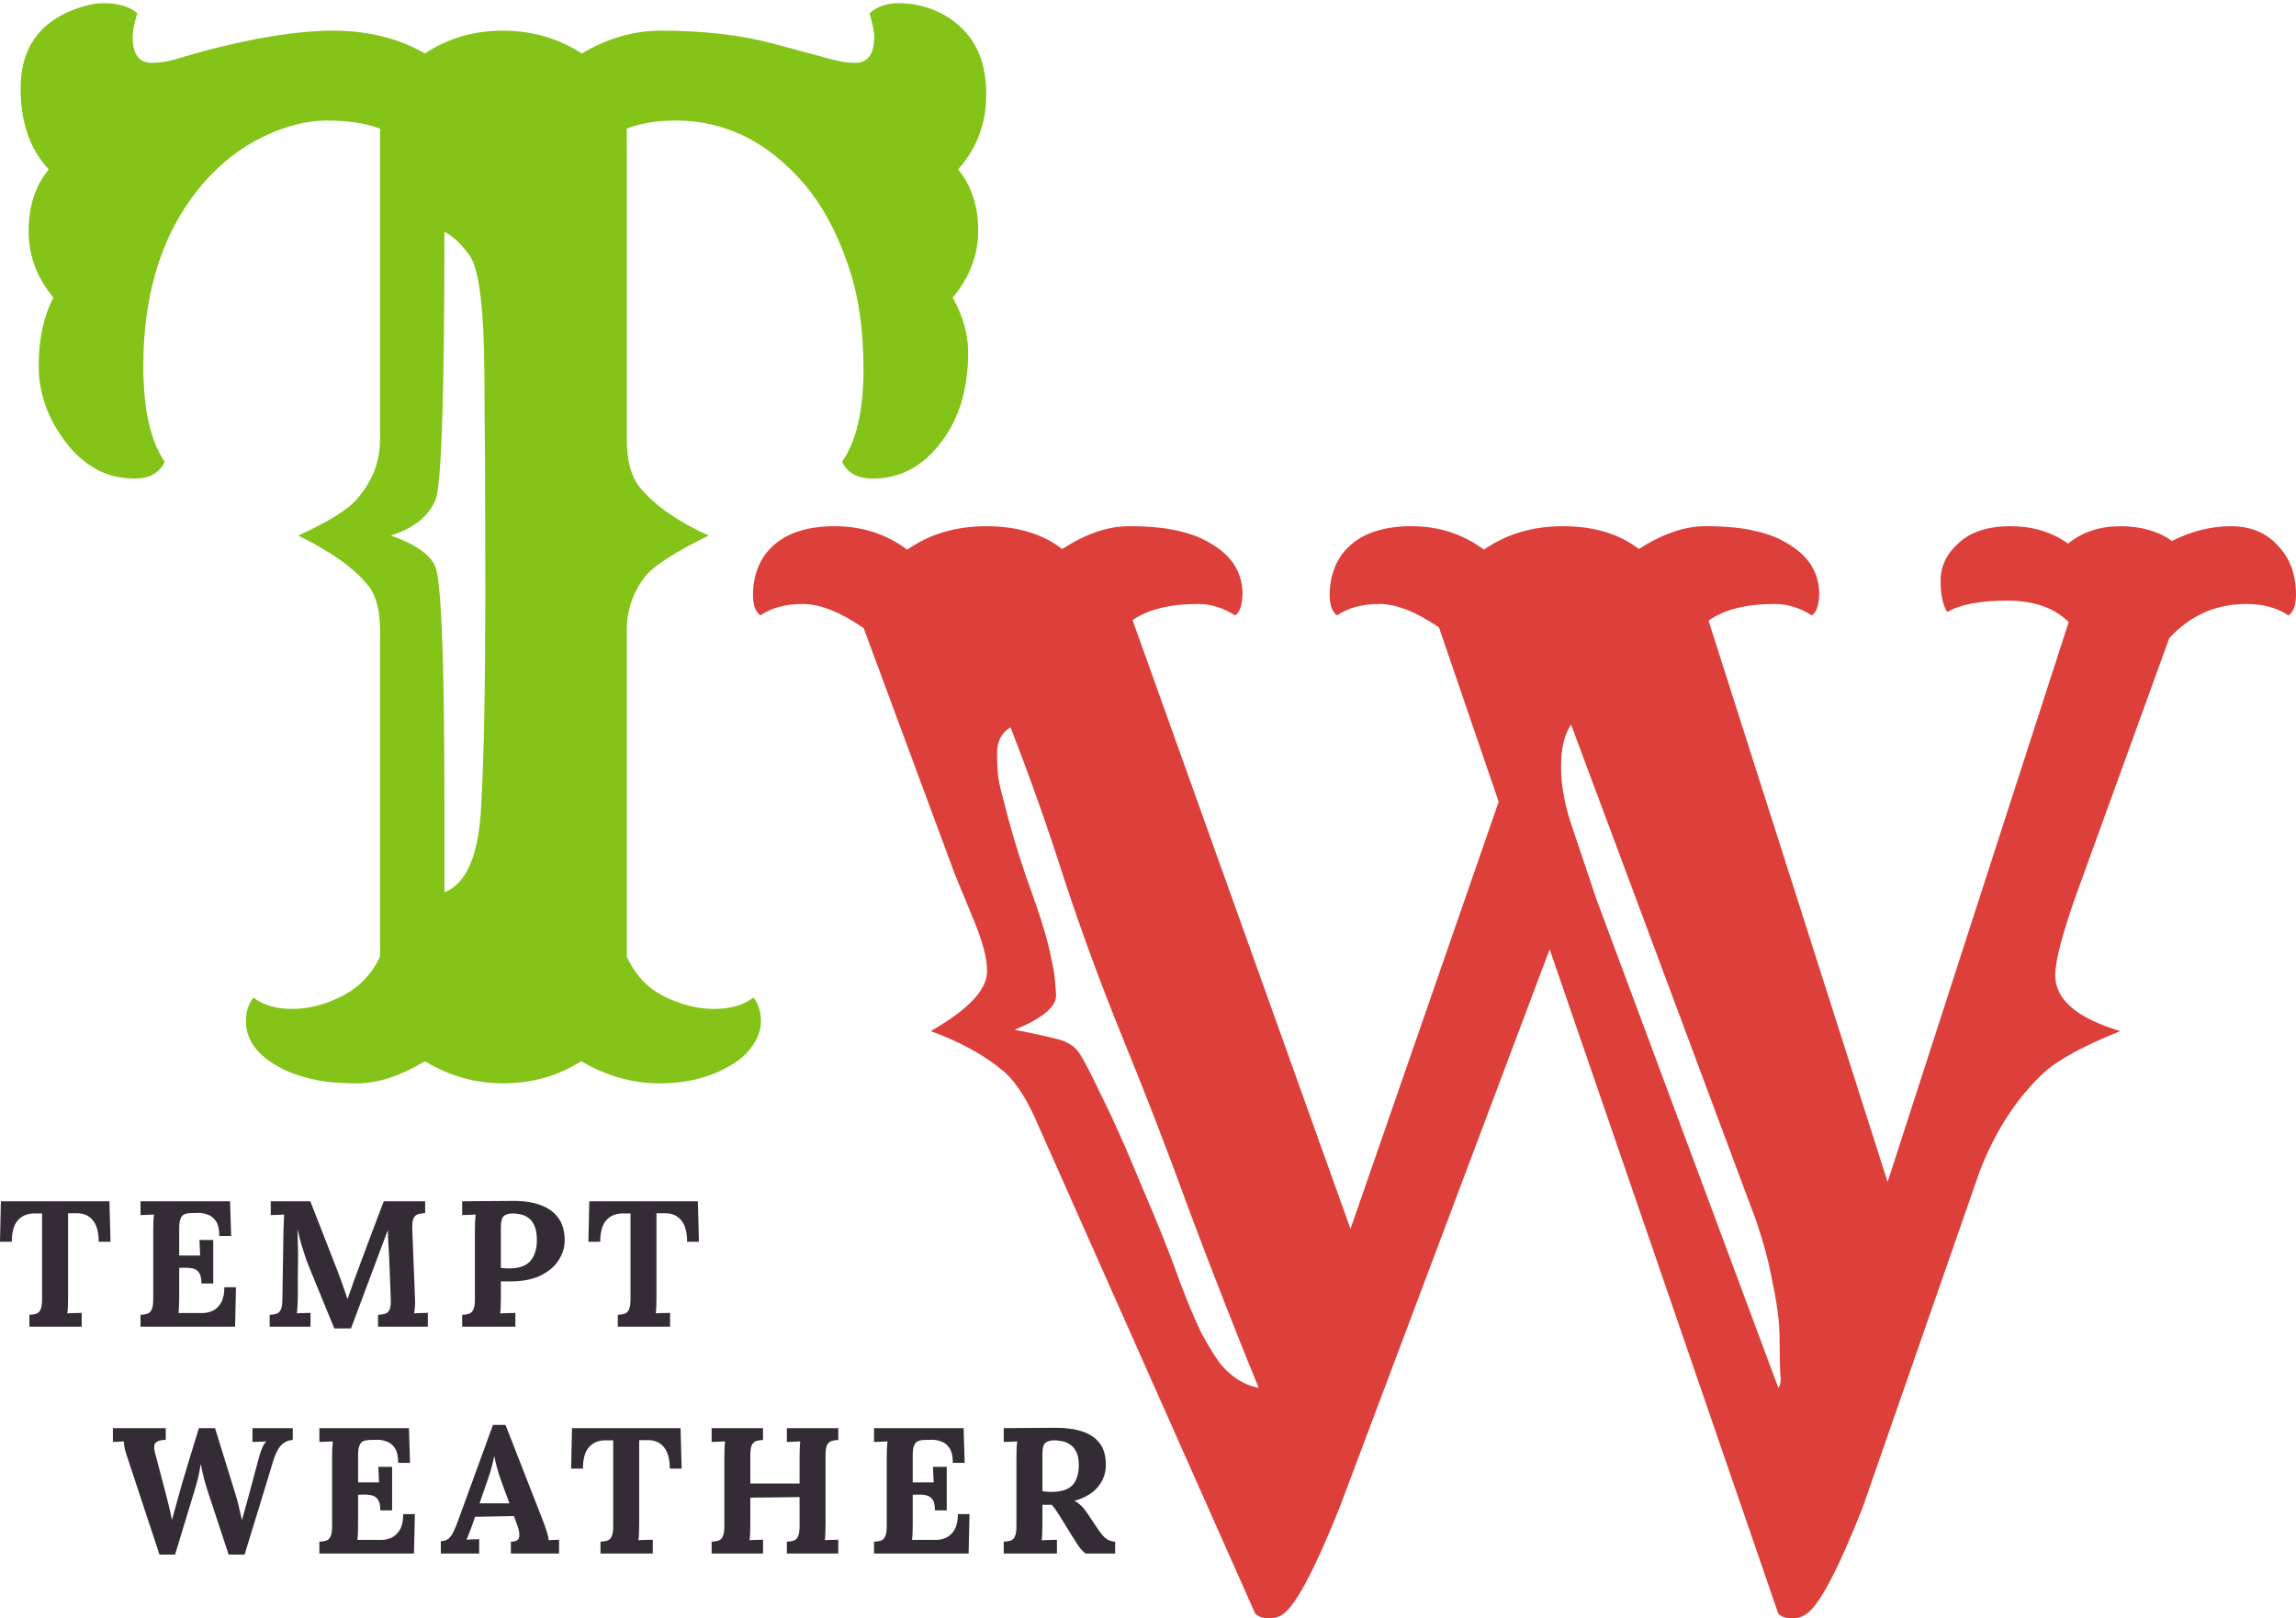 <svg width="400" height="282" viewBox="0 0 400 282" fill="none" xmlns="http://www.w3.org/2000/svg">
<path d="M101.256 184.905C97.206 187.475 92.688 188.76 87.704 188.76C82.797 188.76 78.241 187.475 74.035 184.905C69.752 187.475 65.818 188.76 62.236 188.76C58.653 188.76 55.771 188.449 53.591 187.826C51.41 187.281 49.502 186.502 47.866 185.489C44.517 183.464 42.843 180.933 42.843 177.896C42.843 176.338 43.271 174.975 44.128 173.807C45.841 175.131 48.1 175.793 50.904 175.793C53.785 175.793 56.667 175.053 59.549 173.573C62.508 172.093 64.728 169.796 66.208 166.68V109.786C66.208 106.204 65.468 103.556 63.988 101.842C61.652 98.961 57.641 96.118 51.955 93.314C57.251 90.9 60.678 88.758 62.236 86.889C64.884 83.851 66.208 80.424 66.208 76.608V22.401C63.638 21.466 60.561 20.999 56.979 20.999C53.474 20.999 49.774 21.934 45.88 23.803C41.986 25.672 38.481 28.398 35.366 31.981C28.434 40.081 24.968 50.673 24.968 63.757C24.968 71.312 26.215 76.88 28.707 80.463C27.772 82.41 26.02 83.384 23.45 83.384C20.88 83.384 18.582 82.8 16.557 81.631C14.532 80.463 12.78 78.867 11.3 76.842C8.262 72.792 6.744 68.43 6.744 63.757C6.744 59.084 7.6 55.112 9.314 51.841C6.432 48.414 4.991 44.559 4.991 40.275C4.991 35.914 6.16 32.331 8.496 29.527C5.225 26.023 3.589 21.311 3.589 15.391C3.589 8.538 6.744 3.942 13.052 1.606C14.921 0.905 16.557 0.555 17.959 0.555C20.607 0.555 22.593 1.139 23.917 2.307C23.372 4.176 23.099 5.5 23.099 6.279C23.099 9.394 24.19 10.952 26.37 10.952C27.539 10.952 28.746 10.796 29.992 10.485L35.249 8.966C44.361 6.552 51.955 5.344 58.03 5.344C64.105 5.344 69.44 6.668 74.035 9.316C78.007 6.668 82.525 5.344 87.587 5.344C92.649 5.344 97.245 6.668 101.372 9.316C105.812 6.668 110.407 5.344 115.158 5.344C122.712 5.344 129.333 6.123 135.018 7.681L145.416 10.485C146.662 10.796 147.869 10.952 149.037 10.952C151.218 10.952 152.308 9.394 152.308 6.279C152.308 5.5 152.036 4.176 151.49 2.307C152.815 1.139 154.489 0.555 156.514 0.555C158.539 0.555 160.486 0.905 162.355 1.606C164.224 2.307 165.86 3.319 167.262 4.643C170.299 7.369 171.818 11.303 171.818 16.443C171.818 21.505 170.183 25.867 166.911 29.527C169.248 32.331 170.416 35.875 170.416 40.158C170.416 44.442 168.936 48.336 165.977 51.841C167.768 55.034 168.664 58.227 168.664 61.421C168.664 64.614 168.274 67.496 167.496 70.066C166.717 72.636 165.587 74.894 164.108 76.842C160.914 81.203 156.903 83.384 152.075 83.384C149.427 83.384 147.635 82.41 146.701 80.463C149.193 76.88 150.439 71.507 150.439 64.341C150.439 57.098 149.466 50.828 147.518 45.532C145.649 40.158 143.157 35.641 140.042 31.981C133.733 24.66 126.295 20.999 117.728 20.999C114.457 20.999 111.614 21.466 109.2 22.401V76.608C109.2 80.424 110.017 83.267 111.653 85.136C114.223 88.174 118.156 90.9 123.452 93.314C117.767 96.118 114.145 98.415 112.588 100.207C110.329 103.011 109.2 106.204 109.2 109.786V166.68C110.602 169.796 112.743 172.093 115.625 173.573C118.585 175.053 121.505 175.793 124.387 175.793C127.269 175.793 129.566 175.131 131.28 173.807C132.136 174.975 132.565 176.338 132.565 177.896C132.565 179.375 132.097 180.777 131.163 182.101C130.306 183.425 129.099 184.555 127.541 185.489C123.959 187.67 119.753 188.76 114.924 188.76C110.173 188.76 105.617 187.475 101.256 184.905ZM77.423 155.465C81.317 153.985 83.459 148.884 83.849 140.161C84.316 131.438 84.549 119.366 84.549 103.945C84.549 88.524 84.51 78.282 84.433 73.22C84.433 68.08 84.394 63.952 84.316 60.837C84.082 51.646 83.186 46.117 81.629 44.247C80.149 42.3 78.747 41.015 77.423 40.392C77.423 67.496 76.956 82.916 76.021 86.655C74.931 89.77 72.283 91.99 68.077 93.314C72.75 94.95 75.398 96.936 76.021 99.272C76.956 103.011 77.423 116.679 77.423 140.278V155.465Z" fill="#84C318"/>
<path d="M358.059 169.959C358.059 174.164 361.837 177.397 369.391 179.655C363.005 182.225 358.566 184.64 356.073 186.898C351.322 191.338 347.584 197.101 344.858 204.189L324.53 262.601C320.169 273.661 316.859 279.892 314.6 281.293C313.899 281.761 313.081 281.994 312.147 281.994C311.212 281.994 310.433 281.722 309.81 281.177L269.973 165.402L233.406 262.601C229.045 273.505 225.735 279.736 223.476 281.293C222.775 281.761 221.958 281.994 221.023 281.994C220.088 281.994 219.309 281.722 218.686 281.177L180.952 196.244C179.083 191.805 177.097 188.651 174.994 186.782C171.723 183.978 167.439 181.602 162.143 179.655C168.841 175.839 172.112 172.295 171.956 169.024C171.956 166.921 171.177 164.001 169.62 160.262L166.349 152.318L150.46 109.443C146.41 106.639 142.867 105.237 139.829 105.237C136.87 105.237 134.416 105.899 132.469 107.223C131.612 106.6 131.184 105.432 131.184 103.719C131.184 102.005 131.457 100.447 132.002 99.046C132.547 97.566 133.404 96.281 134.572 95.19C137.064 92.854 140.686 91.686 145.437 91.686C150.188 91.686 154.393 93.049 158.054 95.774C161.948 93.049 166.543 91.686 171.839 91.686C177.213 91.686 181.614 93.01 185.041 95.658C189.168 93.01 193.024 91.686 196.606 91.686C200.189 91.686 203.071 91.958 205.251 92.503C207.432 92.971 209.34 93.71 210.976 94.723C214.481 96.748 216.311 99.552 216.467 103.134C216.467 105.315 216.038 106.678 215.182 107.223C213.079 105.899 210.937 105.237 208.756 105.237C203.85 105.237 200.033 106.172 197.307 108.041L235.276 214.119L261.094 139.701L250.697 109.326C246.725 106.6 243.259 105.237 240.299 105.237C237.34 105.237 234.886 105.899 232.939 107.223C232.082 106.6 231.654 105.432 231.654 103.719C231.654 102.005 231.927 100.447 232.472 99.046C233.017 97.566 233.874 96.281 235.042 95.19C237.534 92.854 241.156 91.686 245.907 91.686C250.658 91.686 254.863 93.049 258.524 95.774C262.418 93.049 267.013 91.686 272.309 91.686C277.683 91.686 282.084 93.01 285.511 95.658C289.638 93.01 293.494 91.686 297.076 91.686C300.659 91.686 303.541 91.958 305.721 92.503C307.902 92.971 309.81 93.71 311.446 94.723C314.951 96.748 316.781 99.552 316.937 103.134C316.937 105.315 316.508 106.678 315.652 107.223C313.549 105.899 311.407 105.237 309.226 105.237C304.164 105.237 300.309 106.211 297.66 108.158L328.853 205.941L360.396 108.392C357.904 105.899 354.321 104.653 349.648 104.653C344.975 104.653 341.509 105.315 339.25 106.639C338.472 105.471 338.082 103.641 338.082 101.148C338.082 98.656 339.134 96.475 341.236 94.606C343.339 92.659 346.338 91.686 350.232 91.686C354.126 91.686 357.475 92.698 360.279 94.723C362.771 92.698 365.809 91.686 369.391 91.686C372.974 91.686 375.973 92.542 378.387 94.256C381.814 92.542 385.241 91.686 388.668 91.686C392.094 91.686 394.82 92.815 396.845 95.073C398.948 97.254 400 100.097 400 103.602C400 105.393 399.571 106.6 398.715 107.223C396.69 105.899 394.236 105.237 391.355 105.237C386.058 105.237 381.58 107.223 377.92 111.195L362.031 155.005C359.383 162.326 358.059 167.311 358.059 169.959ZM273.711 126.266C272.543 127.901 271.959 130.355 271.959 133.626C271.959 136.897 272.621 140.441 273.945 144.257L278.151 156.757L309.81 241.806C310.2 241.339 310.317 240.521 310.161 239.353C310.083 238.185 310.044 236.51 310.044 234.33C310.044 232.071 309.927 230.124 309.694 228.488C309.46 226.775 309.148 225.022 308.759 223.231C308.214 220.116 307.279 216.611 305.955 212.717L273.711 126.266ZM176.045 126.733C174.487 127.668 173.709 129.148 173.709 131.173C173.709 133.12 173.786 134.599 173.942 135.612C174.098 136.624 174.41 137.948 174.877 139.584C175.889 143.712 177.174 148.073 178.732 152.668C180.368 157.186 181.458 160.418 182.003 162.365C182.548 164.234 182.938 165.831 183.171 167.155C183.483 168.479 183.678 169.569 183.756 170.426C183.833 171.283 183.911 172.217 183.989 173.23C184.145 175.333 181.731 177.397 176.746 179.422C179.939 180.045 182.432 180.59 184.223 181.057C186.092 181.524 187.416 182.42 188.195 183.744C188.974 184.99 190.064 187.093 191.466 190.053C192.946 193.012 194.504 196.361 196.139 200.1L201.163 212.016C202.876 216.144 204.356 219.96 205.602 223.465C206.926 226.97 208.133 229.851 209.224 232.11C210.392 234.291 211.482 236.082 212.495 237.484C214.442 239.898 216.7 241.339 219.271 241.806C214.987 231.292 210.937 220.934 207.121 210.731C203.382 200.45 199.566 190.559 195.672 181.057C191.778 171.477 188.351 162.17 185.391 153.136C182.509 144.101 179.394 135.3 176.045 126.733Z" fill="#DD403A"/>
<path d="M17.195 216.363C17.195 214.677 16.852 213.429 16.166 212.618C15.479 211.785 14.543 211.38 13.357 211.401H11.859V226.037C11.859 226.599 11.848 227.14 11.828 227.66C11.807 228.18 11.776 228.575 11.734 228.846C12.088 228.804 12.535 228.783 13.076 228.783C13.638 228.762 14.023 228.752 14.231 228.752V231.155H5.118V229.095C5.597 229.074 5.992 229.012 6.304 228.908C6.637 228.804 6.886 228.565 7.053 228.19C7.24 227.816 7.334 227.212 7.334 226.38V211.432H5.898C4.712 211.453 3.776 211.858 3.09 212.649C2.403 213.439 2.06 214.677 2.06 216.363H0L0.156 209.31H19.068L19.255 216.363H17.195Z" fill="#342C35"/>
<path d="M35.09 223.634C35.09 222.76 34.954 222.136 34.684 221.761C34.413 221.366 34.039 221.116 33.56 221.012C33.103 220.908 32.593 220.867 32.031 220.888L31.22 220.919V226.037C31.22 226.599 31.209 227.129 31.189 227.628C31.168 228.128 31.137 228.513 31.095 228.783H35.277C35.901 228.783 36.504 228.648 37.087 228.377C37.669 228.086 38.148 227.618 38.522 226.973C38.897 226.307 39.084 225.413 39.084 224.289H41.113L40.957 231.155H24.479V229.095C24.957 229.074 25.353 229.012 25.665 228.908C25.998 228.804 26.247 228.565 26.414 228.19C26.601 227.816 26.695 227.212 26.695 226.38V214.428C26.695 213.866 26.705 213.325 26.726 212.805C26.768 212.285 26.799 211.889 26.82 211.619C26.487 211.64 26.071 211.661 25.571 211.681C25.072 211.681 24.708 211.692 24.479 211.713V209.31H40.083L40.27 215.364H38.21C38.21 214.22 38.013 213.356 37.617 212.774C37.222 212.191 36.733 211.806 36.151 211.619C35.568 211.411 34.996 211.317 34.434 211.338L33.311 211.369C32.874 211.369 32.499 211.432 32.187 211.557C31.875 211.661 31.636 211.91 31.47 212.306C31.303 212.68 31.22 213.273 31.22 214.084V218.766H34.871L34.746 216.05H37.149V223.634H35.09Z" fill="#342C35"/>
<path d="M58.246 231.467C57.539 229.74 56.832 228.024 56.124 226.318C55.438 224.612 54.741 222.906 54.033 221.2C53.867 220.804 53.648 220.253 53.378 219.546C53.128 218.818 52.858 217.985 52.567 217.049C52.296 216.113 52.047 215.145 51.818 214.147C51.859 215.312 51.891 216.415 51.911 217.455C51.932 218.474 51.932 219.452 51.911 220.388C51.911 221.325 51.901 222.271 51.88 223.228C51.88 224.164 51.88 225.101 51.88 226.037C51.88 226.599 51.859 227.14 51.818 227.66C51.797 228.18 51.766 228.575 51.724 228.846C52.078 228.804 52.504 228.783 53.004 228.783C53.524 228.762 53.888 228.752 54.096 228.752V231.155H46.98V229.095C47.459 229.074 47.854 229.012 48.166 228.908C48.499 228.804 48.749 228.565 48.915 228.19C49.103 227.816 49.196 227.212 49.196 226.38L49.383 214.428C49.404 213.866 49.425 213.325 49.446 212.805C49.467 212.285 49.487 211.889 49.508 211.619C49.175 211.64 48.759 211.661 48.26 211.681C47.761 211.681 47.397 211.692 47.168 211.713V209.31H54.065L58.777 221.387C58.964 221.865 59.172 222.427 59.401 223.072C59.63 223.696 59.848 224.31 60.056 224.913C60.264 225.496 60.42 225.964 60.525 226.318H60.556C60.826 225.59 61.076 224.882 61.305 224.196C61.534 223.509 61.773 222.843 62.023 222.198C62.834 220.035 63.635 217.881 64.425 215.738C65.237 213.595 66.048 211.453 66.86 209.31H74.069V211.369C73.611 211.39 73.205 211.453 72.852 211.557C72.498 211.661 72.227 211.9 72.04 212.274C71.874 212.628 71.801 213.231 71.822 214.084L72.29 226.037C72.332 226.599 72.332 227.14 72.29 227.66C72.248 228.18 72.207 228.575 72.165 228.846C72.519 228.804 72.945 228.783 73.445 228.783C73.965 228.762 74.329 228.752 74.537 228.752V231.155H65.861V229.095C66.34 229.074 66.745 229.012 67.078 228.908C67.432 228.804 67.692 228.565 67.858 228.19C68.046 227.816 68.118 227.212 68.077 226.38L67.827 219.764C67.827 219.514 67.806 219.088 67.765 218.485C67.723 217.86 67.681 217.184 67.64 216.456C67.619 215.707 67.598 215.01 67.578 214.365C67.515 214.511 67.453 214.657 67.39 214.802C67.328 214.927 67.276 215.062 67.234 215.208L61.149 231.467H58.246Z" fill="#342C35"/>
<path d="M80.519 229.095C80.997 229.074 81.392 229.012 81.705 228.908C82.037 228.804 82.287 228.565 82.454 228.19C82.641 227.816 82.734 227.212 82.734 226.38V214.428C82.734 213.866 82.745 213.325 82.766 212.805C82.807 212.285 82.838 211.889 82.859 211.619C82.526 211.64 82.11 211.661 81.611 211.681C81.112 211.681 80.748 211.692 80.519 211.713V209.31C81.996 209.289 83.473 209.278 84.95 209.278C86.427 209.278 87.904 209.268 89.382 209.247C91.213 209.226 92.804 209.466 94.156 209.965C95.53 210.464 96.58 211.234 97.308 212.274C98.057 213.315 98.411 214.667 98.37 216.331C98.349 217.434 98.005 218.505 97.34 219.546C96.695 220.586 95.717 221.449 94.406 222.136C93.116 222.823 91.483 223.197 89.507 223.259C88.653 223.28 87.904 223.28 87.26 223.259V226.006C87.26 226.588 87.249 227.14 87.228 227.66C87.207 228.18 87.176 228.575 87.135 228.846C87.364 228.825 87.655 228.814 88.008 228.814C88.362 228.794 88.706 228.783 89.038 228.783C89.392 228.762 89.642 228.752 89.787 228.752V231.155H80.519V229.095ZM87.26 220.919C87.696 220.981 88.165 221.012 88.664 221.012C90.391 221.012 91.629 220.586 92.378 219.733C93.147 218.859 93.532 217.632 93.532 216.05C93.532 215.01 93.387 214.178 93.095 213.554C92.825 212.93 92.471 212.472 92.034 212.181C91.597 211.869 91.14 211.671 90.661 211.588C90.183 211.484 89.746 211.432 89.35 211.432C88.706 211.432 88.196 211.567 87.821 211.837C87.447 212.108 87.26 212.794 87.26 213.897V220.919Z" fill="#342C35"/>
<path d="M119.705 216.363C119.705 214.677 119.362 213.429 118.675 212.618C117.989 211.785 117.053 211.38 115.867 211.401H114.369V226.037C114.369 226.599 114.358 227.14 114.338 227.66C114.317 228.18 114.286 228.575 114.244 228.846C114.598 228.804 115.045 228.783 115.586 228.783C116.148 228.762 116.532 228.752 116.741 228.752V231.155H107.628V229.095C108.106 229.074 108.502 229.012 108.814 228.908C109.147 228.804 109.396 228.565 109.563 228.19C109.75 227.816 109.844 227.212 109.844 226.38V211.432H108.408C107.222 211.453 106.286 211.858 105.599 212.649C104.913 213.439 104.57 214.677 104.57 216.363H102.51L102.666 209.31H121.578L121.765 216.363H119.705Z" fill="#342C35"/>
<path d="M27.785 270.872L22.23 254.051C22.022 253.448 21.856 252.896 21.731 252.397C21.627 251.898 21.575 251.481 21.575 251.149C21.18 251.169 20.826 251.19 20.514 251.211C20.223 251.211 19.942 251.221 19.671 251.242V248.839H28.878V250.899C28.108 250.878 27.536 251.024 27.161 251.336C26.808 251.648 26.766 252.282 27.036 253.24C27.349 254.425 27.66 255.611 27.973 256.797C28.285 257.983 28.597 259.169 28.909 260.355C29.096 261.062 29.262 261.728 29.408 262.352C29.575 262.976 29.752 263.788 29.939 264.786H29.97C30.053 264.495 30.178 264.048 30.344 263.444C30.511 262.841 30.688 262.196 30.875 261.51C31.083 260.802 31.26 260.168 31.405 259.606C31.572 259.023 31.686 258.618 31.749 258.389C32.227 256.787 32.706 255.195 33.184 253.614C33.684 252.012 34.172 250.42 34.651 248.839H37.46C38.063 250.753 38.656 252.667 39.239 254.581C39.842 256.496 40.435 258.41 41.017 260.324C41.246 261.031 41.444 261.77 41.61 262.539C41.798 263.288 41.974 264.048 42.141 264.818H42.172C42.359 264.152 42.547 263.465 42.734 262.758C42.942 262.03 43.15 261.281 43.358 260.511C43.649 259.408 43.941 258.316 44.232 257.234C44.523 256.152 44.814 255.07 45.106 253.989C45.23 253.489 45.397 252.979 45.605 252.459C45.813 251.918 46.073 251.481 46.385 251.149C46.052 251.169 45.626 251.19 45.106 251.211C44.586 251.211 44.211 251.221 43.982 251.242V248.839H51.004V250.899C50.297 250.92 49.672 251.18 49.131 251.679C48.59 252.158 48.112 253.011 47.696 254.238C46.864 257.005 46.021 259.772 45.168 262.539C44.315 265.306 43.462 268.084 42.609 270.872H39.831L36.149 259.7C35.879 258.888 35.65 258.098 35.462 257.328C35.296 256.537 35.13 255.788 34.963 255.081C34.859 255.788 34.734 256.475 34.589 257.14C34.443 257.785 34.266 258.462 34.058 259.169L30.5 270.872H27.785Z" fill="#342C35"/>
<path d="M66.253 263.164C66.253 262.29 66.118 261.666 65.847 261.291C65.577 260.896 65.202 260.646 64.724 260.542C64.266 260.438 63.756 260.396 63.194 260.417L62.383 260.449V265.567C62.383 266.128 62.373 266.659 62.352 267.158C62.331 267.657 62.3 268.042 62.258 268.313H66.44C67.064 268.313 67.668 268.178 68.25 267.907C68.833 267.616 69.311 267.148 69.686 266.503C70.06 265.837 70.247 264.942 70.247 263.819H72.276L72.12 270.685H55.642V268.625C56.121 268.604 56.516 268.542 56.828 268.438C57.161 268.334 57.411 268.094 57.577 267.72C57.764 267.345 57.858 266.742 57.858 265.91V253.957C57.858 253.396 57.868 252.855 57.889 252.335C57.931 251.814 57.962 251.419 57.983 251.149C57.65 251.169 57.234 251.19 56.734 251.211C56.235 251.211 55.871 251.221 55.642 251.242V248.839H71.246L71.433 254.894H69.374C69.374 253.749 69.176 252.886 68.781 252.303C68.385 251.721 67.896 251.336 67.314 251.149C66.731 250.941 66.159 250.847 65.597 250.868L64.474 250.899C64.037 250.899 63.663 250.961 63.35 251.086C63.038 251.19 62.799 251.44 62.633 251.835C62.466 252.21 62.383 252.803 62.383 253.614V258.295H66.034L65.909 255.58H68.312V263.164H66.253Z" fill="#342C35"/>
<path d="M76.802 270.685V268.531C77.384 268.531 77.852 268.365 78.206 268.032C78.56 267.699 78.851 267.262 79.08 266.721C79.329 266.18 79.569 265.598 79.798 264.974L85.883 248.278H88.068L94.715 265.286C94.84 265.598 95.006 266.076 95.214 266.721C95.422 267.345 95.547 267.897 95.589 268.375C95.942 268.334 96.275 268.313 96.587 268.313C96.92 268.292 97.191 268.282 97.399 268.282V270.685H89.004V268.625C89.857 268.625 90.335 268.365 90.439 267.845C90.543 267.304 90.45 266.648 90.159 265.879L89.534 264.162L82.762 264.287L82.263 265.754C82.159 266.024 82.003 266.43 81.795 266.971C81.608 267.491 81.431 267.928 81.264 268.282C81.597 268.24 81.993 268.219 82.45 268.219C82.929 268.198 83.272 268.188 83.48 268.188V270.685H76.802ZM83.543 261.946H88.754L87.319 258.046C87.048 257.297 86.809 256.548 86.601 255.799C86.393 255.029 86.237 254.353 86.133 253.77H86.102C86.018 254.124 85.894 254.654 85.727 255.362C85.561 256.069 85.3 256.912 84.947 257.889L83.543 261.946Z" fill="#342C35"/>
<path d="M116.692 255.892C116.692 254.207 116.349 252.959 115.662 252.147C114.976 251.315 114.04 250.909 112.854 250.93H111.356V265.567C111.356 266.128 111.345 266.669 111.325 267.189C111.304 267.709 111.273 268.105 111.231 268.375C111.585 268.334 112.032 268.313 112.573 268.313C113.135 268.292 113.52 268.282 113.728 268.282V270.685H104.615V268.625C105.093 268.604 105.489 268.542 105.801 268.438C106.134 268.334 106.383 268.094 106.55 267.72C106.737 267.345 106.831 266.742 106.831 265.91V250.961H105.395C104.209 250.982 103.273 251.388 102.586 252.178C101.9 252.969 101.557 254.207 101.557 255.892H99.497L99.653 248.839H118.565L118.752 255.892H116.692Z" fill="#342C35"/>
<path d="M123.976 270.685V268.625C124.454 268.604 124.85 268.542 125.162 268.438C125.495 268.334 125.744 268.094 125.911 267.72C126.098 267.345 126.192 266.742 126.192 265.91V253.957C126.192 253.396 126.202 252.855 126.223 252.335C126.264 251.814 126.296 251.419 126.316 251.149C125.984 251.169 125.568 251.19 125.068 251.211C124.569 251.211 124.205 251.221 123.976 251.242V248.839H132.933V250.899C132.475 250.92 132.08 250.982 131.747 251.086C131.414 251.19 131.154 251.429 130.966 251.804C130.8 252.158 130.717 252.761 130.717 253.614V258.482H139.299V253.957C139.299 253.396 139.309 252.855 139.33 252.335C139.351 251.814 139.382 251.419 139.424 251.149C139.091 251.169 138.675 251.19 138.175 251.211C137.676 251.211 137.312 251.221 137.083 251.242V248.839H146.04V250.899C145.582 250.92 145.187 250.982 144.854 251.086C144.521 251.19 144.261 251.429 144.074 251.804C143.907 252.158 143.824 252.761 143.824 253.614V265.567C143.824 266.128 143.814 266.669 143.793 267.189C143.772 267.709 143.741 268.105 143.699 268.375C144.032 268.334 144.448 268.313 144.947 268.313C145.468 268.292 145.832 268.282 146.04 268.282V270.685H137.083V268.625C137.562 268.604 137.957 268.542 138.269 268.438C138.602 268.334 138.852 268.094 139.018 267.72C139.205 267.345 139.299 266.742 139.299 265.91V260.854L130.717 260.948V265.567C130.717 266.128 130.706 266.669 130.686 267.189C130.665 267.709 130.634 268.105 130.592 268.375C130.925 268.334 131.341 268.313 131.84 268.313C132.36 268.292 132.724 268.282 132.933 268.282V270.685H123.976Z" fill="#342C35"/>
<path d="M162.881 263.164C162.881 262.29 162.745 261.666 162.475 261.291C162.204 260.896 161.83 260.646 161.351 260.542C160.894 260.438 160.384 260.396 159.822 260.417L159.011 260.449V265.567C159.011 266.128 159 266.659 158.98 267.158C158.959 267.657 158.928 268.042 158.886 268.313H163.068C163.692 268.313 164.295 268.178 164.878 267.907C165.46 267.616 165.939 267.148 166.313 266.503C166.688 265.837 166.875 264.942 166.875 263.819H168.904L168.748 270.685H152.27V268.625C152.749 268.604 153.144 268.542 153.456 268.438C153.789 268.334 154.038 268.094 154.205 267.72C154.392 267.345 154.486 266.742 154.486 265.91V253.957C154.486 253.396 154.496 252.855 154.517 252.335C154.559 251.814 154.59 251.419 154.611 251.149C154.278 251.169 153.862 251.19 153.362 251.211C152.863 251.211 152.499 251.221 152.27 251.242V248.839H167.874L168.061 254.894H166.001C166.001 253.749 165.804 252.886 165.408 252.303C165.013 251.721 164.524 251.336 163.942 251.149C163.359 250.941 162.787 250.847 162.225 250.868L161.102 250.899C160.665 250.899 160.29 250.961 159.978 251.086C159.666 251.19 159.427 251.44 159.261 251.835C159.094 252.21 159.011 252.803 159.011 253.614V258.295H162.662L162.537 255.58H164.94V263.164H162.881Z" fill="#342C35"/>
<path d="M174.865 270.685V268.625C175.344 268.604 175.739 268.542 176.051 268.438C176.384 268.334 176.634 268.094 176.8 267.72C176.987 267.345 177.081 266.742 177.081 265.91V253.957C177.081 253.396 177.091 252.855 177.112 252.335C177.154 251.814 177.185 251.419 177.206 251.149C176.873 251.169 176.457 251.19 175.957 251.211C175.458 251.211 175.094 251.221 174.865 251.242V248.839C176.342 248.818 177.819 248.808 179.297 248.808C180.774 248.808 182.251 248.798 183.728 248.777C185.559 248.756 187.151 248.964 188.503 249.401C189.855 249.838 190.895 250.545 191.624 251.523C192.352 252.501 192.695 253.822 192.653 255.486C192.612 256.818 192.144 258.025 191.249 259.107C190.355 260.188 188.992 260.989 187.161 261.51C187.556 261.676 187.941 261.946 188.316 262.321C188.711 262.695 189.044 263.091 189.314 263.507L190.781 265.691C191.468 266.752 192.04 267.501 192.497 267.938C192.976 268.354 193.569 268.583 194.276 268.625V270.685H189.127C188.753 270.414 188.378 270.029 188.004 269.53C187.65 269.01 187.265 268.417 186.849 267.751L184.54 264.006C184.019 263.174 183.582 262.571 183.229 262.196H181.606V265.535C181.606 266.118 181.596 266.669 181.575 267.189C181.554 267.709 181.523 268.105 181.481 268.375C181.71 268.354 182.001 268.344 182.355 268.344C182.709 268.323 183.052 268.313 183.385 268.313C183.739 268.292 183.988 268.282 184.134 268.282V270.685H174.865ZM183.104 259.949C184.831 259.949 186.069 259.564 186.818 258.794C187.567 258.004 187.941 256.818 187.941 255.237C187.941 254.238 187.785 253.458 187.473 252.896C187.161 252.314 186.766 251.887 186.287 251.617C185.829 251.325 185.361 251.149 184.883 251.086C184.404 251.003 184.009 250.961 183.697 250.961C183.052 250.961 182.542 251.097 182.168 251.367C181.793 251.638 181.606 252.324 181.606 253.427V259.824C181.835 259.845 182.074 259.876 182.324 259.918C182.573 259.939 182.833 259.949 183.104 259.949Z" fill="#342C35"/>
</svg>
